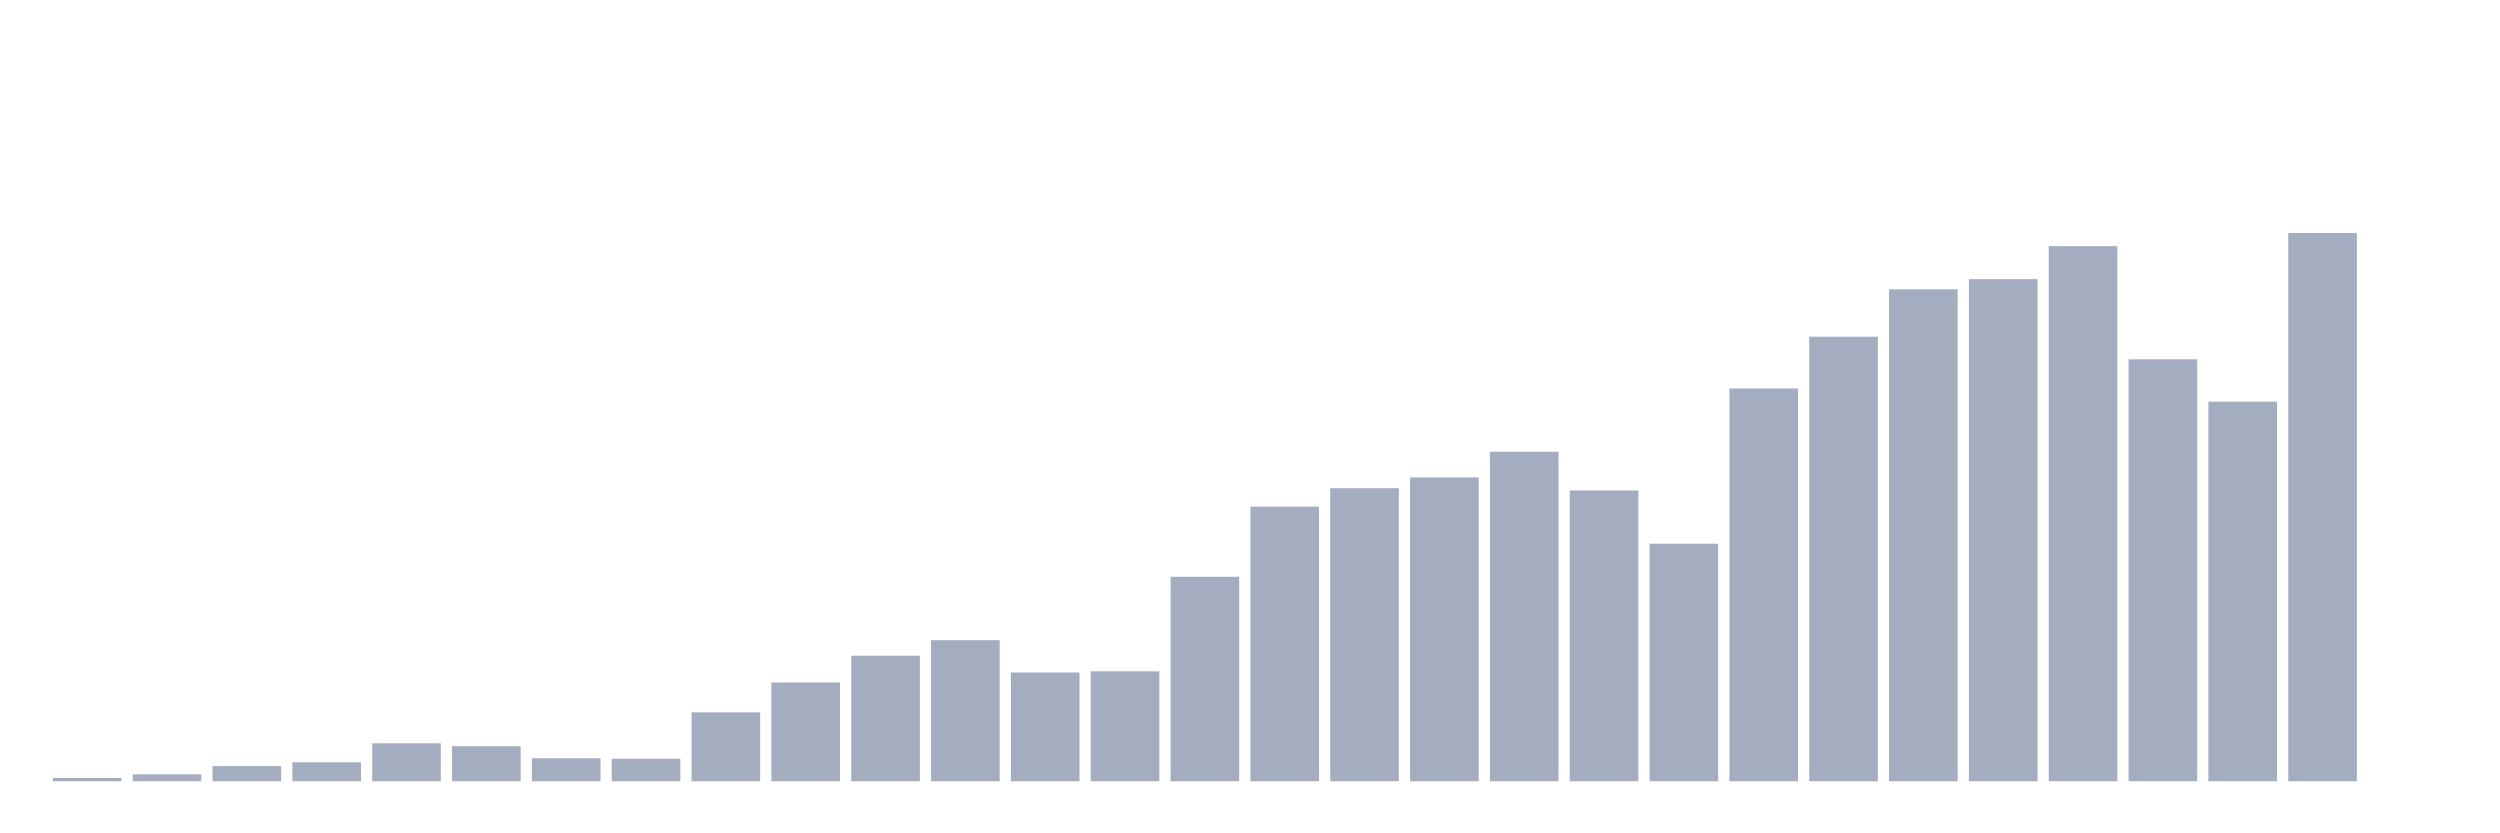 <svg xmlns="http://www.w3.org/2000/svg" viewBox="0 0 480 160"><g transform="translate(10,10)"><rect class="bar" x="0.153" width="13.175" y="139.378" height="0.622" fill="rgb(164,173,192)"></rect><rect class="bar" x="15.482" width="13.175" y="138.664" height="1.336" fill="rgb(164,173,192)"></rect><rect class="bar" x="30.81" width="13.175" y="137.09" height="2.91" fill="rgb(164,173,192)"></rect><rect class="bar" x="46.138" width="13.175" y="136.358" height="3.642" fill="rgb(164,173,192)"></rect><rect class="bar" x="61.466" width="13.175" y="132.715" height="7.285" fill="rgb(164,173,192)"></rect><rect class="bar" x="76.794" width="13.175" y="133.264" height="6.736" fill="rgb(164,173,192)"></rect><rect class="bar" x="92.123" width="13.175" y="135.589" height="4.411" fill="rgb(164,173,192)"></rect><rect class="bar" x="107.451" width="13.175" y="135.68" height="4.32" fill="rgb(164,173,192)"></rect><rect class="bar" x="122.779" width="13.175" y="126.767" height="13.233" fill="rgb(164,173,192)"></rect><rect class="bar" x="138.107" width="13.175" y="121.038" height="18.962" fill="rgb(164,173,192)"></rect><rect class="bar" x="153.436" width="13.175" y="115.894" height="24.106" fill="rgb(164,173,192)"></rect><rect class="bar" x="168.764" width="13.175" y="112.911" height="27.089" fill="rgb(164,173,192)"></rect><rect class="bar" x="184.092" width="13.175" y="119.116" height="20.884" fill="rgb(164,173,192)"></rect><rect class="bar" x="199.42" width="13.175" y="118.896" height="21.104" fill="rgb(164,173,192)"></rect><rect class="bar" x="214.748" width="13.175" y="100.739" height="39.261" fill="rgb(164,173,192)"></rect><rect class="bar" x="230.077" width="13.175" y="87.268" height="52.732" fill="rgb(164,173,192)"></rect><rect class="bar" x="245.405" width="13.175" y="83.735" height="56.265" fill="rgb(164,173,192)"></rect><rect class="bar" x="260.733" width="13.175" y="81.667" height="58.333" fill="rgb(164,173,192)"></rect><rect class="bar" x="276.061" width="13.175" y="76.725" height="63.275" fill="rgb(164,173,192)"></rect><rect class="bar" x="291.39" width="13.175" y="84.174" height="55.826" fill="rgb(164,173,192)"></rect><rect class="bar" x="306.718" width="13.175" y="94.388" height="45.612" fill="rgb(164,173,192)"></rect><rect class="bar" x="322.046" width="13.175" y="64.59" height="75.41" fill="rgb(164,173,192)"></rect><rect class="bar" x="337.374" width="13.175" y="54.651" height="85.349" fill="rgb(164,173,192)"></rect><rect class="bar" x="352.702" width="13.175" y="45.554" height="94.446" fill="rgb(164,173,192)"></rect><rect class="bar" x="368.031" width="13.175" y="43.596" height="96.404" fill="rgb(164,173,192)"></rect><rect class="bar" x="383.359" width="13.175" y="37.263" height="102.737" fill="rgb(164,173,192)"></rect><rect class="bar" x="398.687" width="13.175" y="58.989" height="81.011" fill="rgb(164,173,192)"></rect><rect class="bar" x="414.015" width="13.175" y="67.116" height="72.884" fill="rgb(164,173,192)"></rect><rect class="bar" x="429.344" width="13.175" y="34.737" height="105.263" fill="rgb(164,173,192)"></rect><rect class="bar" x="444.672" width="13.175" y="140" height="0" fill="rgb(164,173,192)"></rect></g></svg>